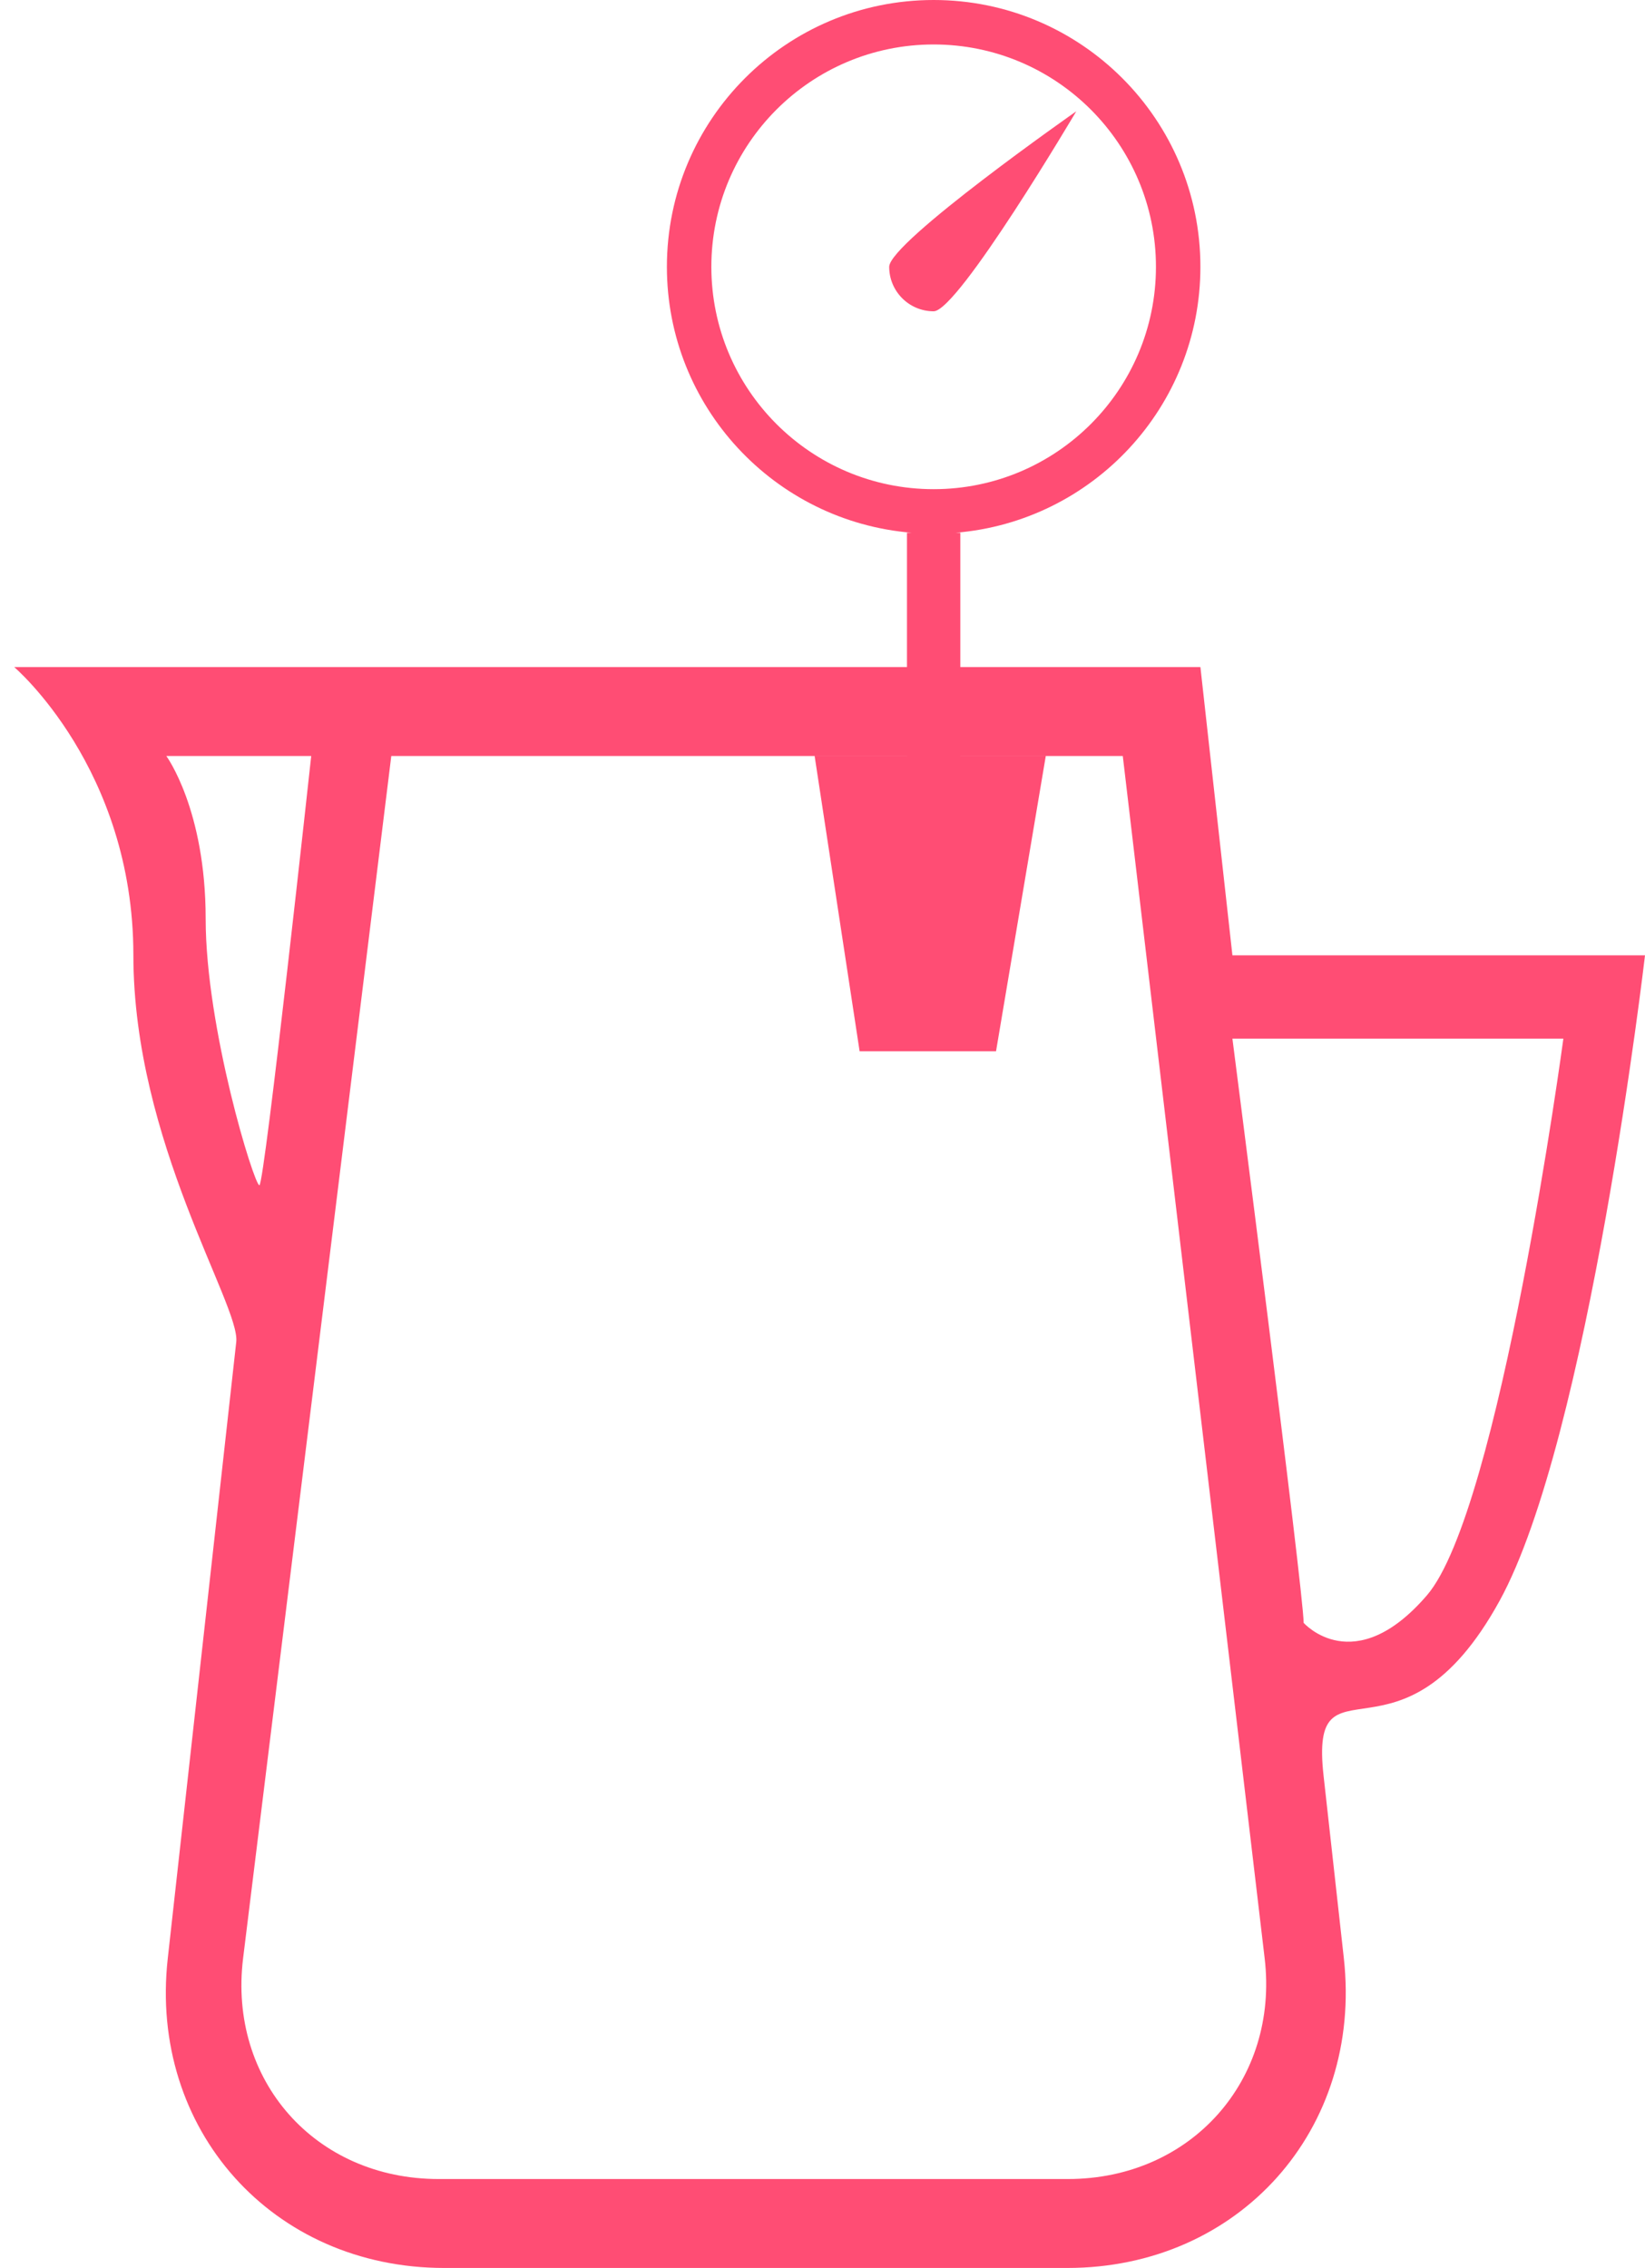 <?xml version="1.0" encoding="UTF-8" standalone="no"?>
<svg width="37px" height="51px" viewBox="0 0 37 51" version="1.1" xmlns="http://www.w3.org/2000/svg" xmlns:xlink="http://www.w3.org/1999/xlink" xmlns:sketch="http://www.bohemiancoding.com/sketch/ns">
    <!-- Generator: Sketch 3.1.1 (8761) - http://www.bohemiancoding.com/sketch -->
    <title>milk_pot_L</title>
    <desc>Created with Sketch.</desc>
    <defs>
        <radialGradient cx="50%" cy="50%" fx="50%" fy="50%" r="50%" id="radialGradient-1">
            <stop stop-color="#FF1B70" offset="0%"></stop>
            <stop stop-color="#FF1C70" offset="100%"></stop>
        </radialGradient>
    </defs>
    <g id="Page-2" stroke="none" stroke-width="1" fill="none" fill-rule="evenodd" sketch:type="MSPage">
        <g id="Artboard-1" sketch:type="MSArtboardGroup" transform="translate(-983, -623)" fill="#FF4D74">
            <g id="line-icons" sketch:type="MSLayerGroup" transform="translate(472, 219)">
                <g id="row-5-line-icons" transform="translate(11, 402)" sketch:type="MSShapeGroup">
                    <path d="M520.506,13.98 L520.4,13.98 L520.4,17 C512.499,17 500.319,17 500.319,17 C500.319,17 503,19.28 503,23.478 C503,27.675 505.405,31.351 505.314,32.175 C504.543,39.116 503.773,46.043 503.773,46.043 C503.346,49.885 506.13,53 509.993,53 L524.007,53 C527.869,53 530.654,49.886 530.226,46.033 C530.226,46.033 529.922,43.298 529.77,41.928 C529.45,39.049 531.503,42.047 533.728,38 C535.737,34.348 537,23.483 537,23.483 C537,23.483 527.72,23.483 527.72,23.483 C527.72,23.483 527,17 527,17 C527,17 524.77,17 521.6,17 L521.6,17 L521.6,13.98 L521.494,13.98 C524.577,13.728 527,11.147 527,8 C527,4.686 524.314,2 521,2 C517.686,2 515,4.686 515,8 C515,11.147 517.423,13.728 520.506,13.98 L520.506,13.98 Z M521.6,19 C523.725,19 525.254,19 525.254,19 C525.254,19 528.445,46.035 528.445,46.035 C528.769,48.775 526.789,51 524.022,51 L509.865,51 C507.087,51 505.13,48.777 505.468,46.035 L508.801,19 C508.801,19 515.547,19 520.4,19 L520.4,19.001 C520.4,19.001 518.323,19.001 518.323,19.001 C518.323,19.001 519.335,25.641 519.335,25.641 L522.403,25.641 L523.522,19.001 L521.6,19.001 L521.6,19 L521.6,19 Z M503.741,19 C503.741,19 504.626,20.202 504.626,22.661 C504.626,25.121 505.717,28.653 505.834,28.653 C505.95,28.653 507,19 507,19 C507,19 503.741,19 503.741,19 Z M529.322,38.493 C529.322,38.493 530.455,39.779 532.095,37.874 C533.735,35.969 535.164,25.356 535.164,25.356 C535.164,25.356 527.72,25.356 527.72,25.356 C527.72,25.356 529.322,37.814 529.322,38.493 Z M521,13 C523.761,13 526,10.761 526,8 C526,5.239 523.761,3 521,3 C518.239,3 516,5.239 516,8 C516,10.761 518.239,13 521,13 Z M521,9 C521.552,9 524.208,4.503 524.208,4.503 C524.208,4.503 520,7.448 520,8 C520,8.552 520.448,9 521,9 Z" id="milk_pot_L"></path>
                </g>
            </g>
        </g>
    </g>
</svg>